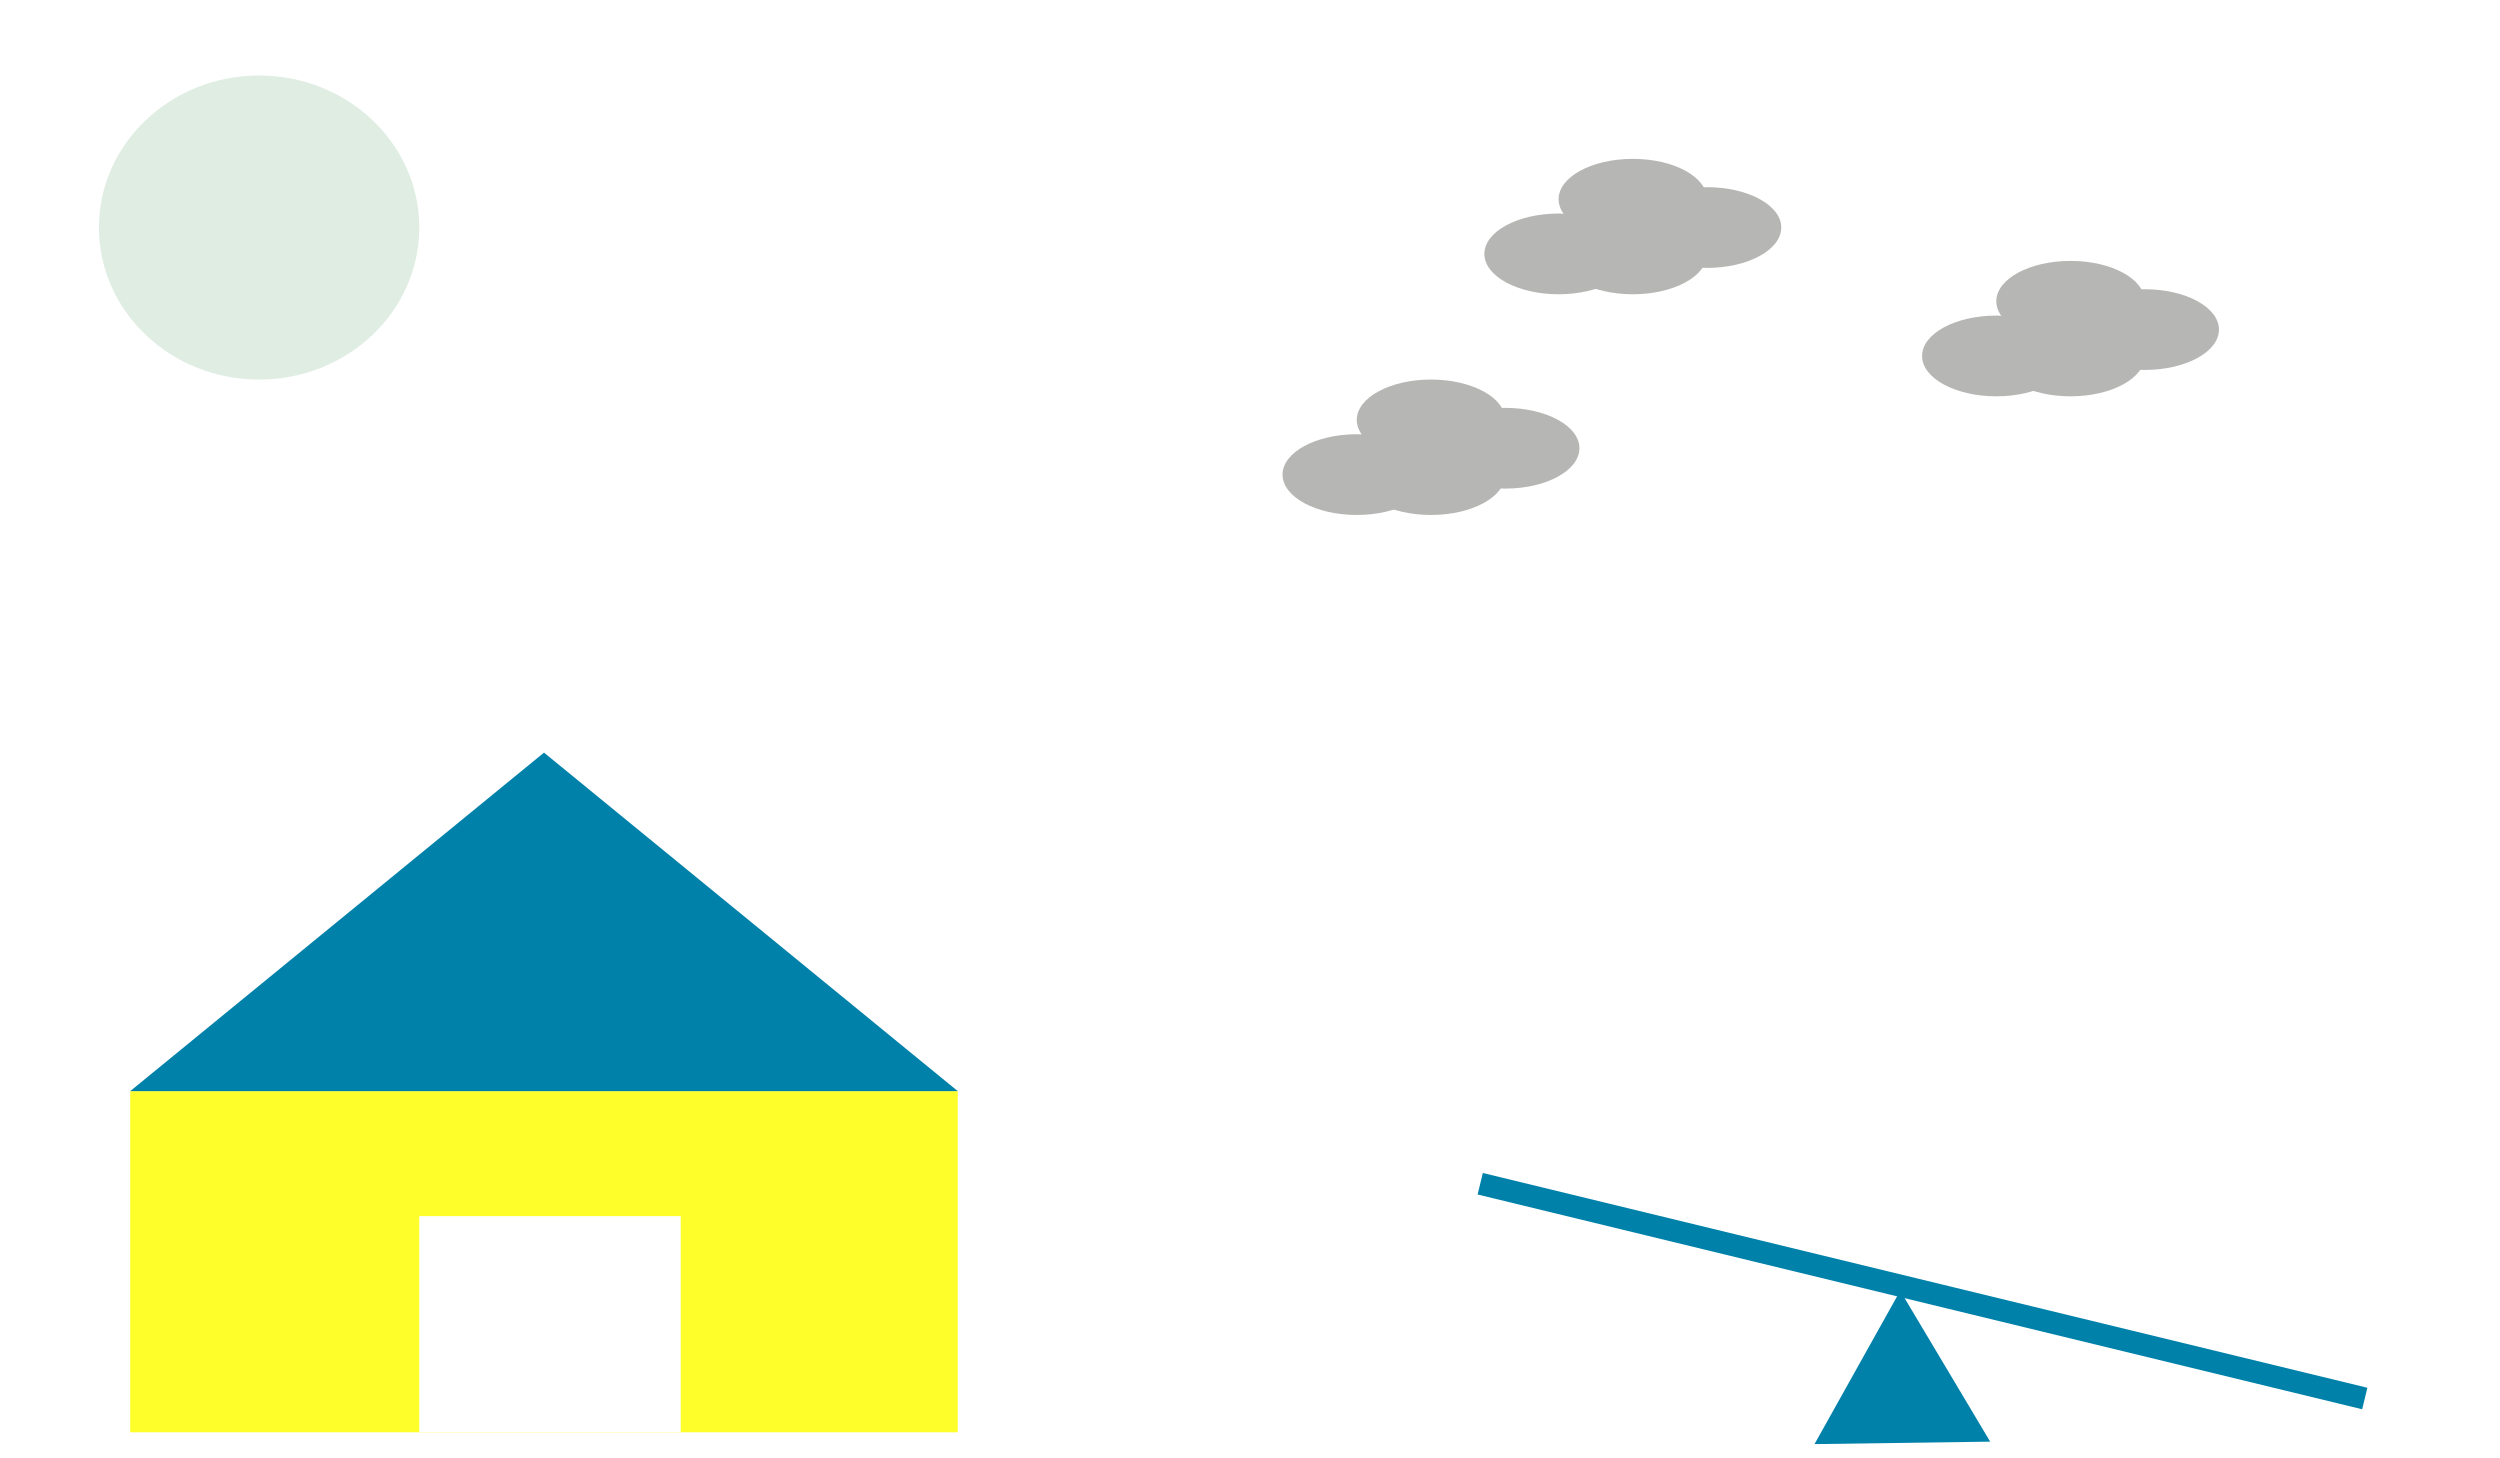 <?xml version="1.0" encoding="iso-8859-1"?>
<!-- Generator: Adobe Illustrator 19.0.0, SVG Export Plug-In . SVG Version: 6.00 Build 0)  -->
<svg version="1.1" xmlns="http://www.w3.org/2000/svg" xmlns:xlink="http://www.w3.org/1999/xlink" x="0px" y="0px"
	 viewBox="0 0 960 560" style="enable-background:new 0 0 960 560;" xml:space="preserve">
<style type="text/css">
	.st0{fill:#DFEDE3;}
	.st1{fill:#FEFF2A;}
	.st2{fill:#FFFFFF;}
	.st3{fill:#0081AA;}
	.st4{fill:none;}
	.st5{fill:#B6B6B4;}

	#seat:hover {
		transition: all 1s ease;
		opacity:1;
		transform-origin: 729.682,495.648;
		transform: rotate(30deg);
		}
</style>
<g id="house_x5F_moon">
	<g id="background">
		<ellipse class="st0" cx="99.5" cy="87.374" rx="61.5" ry="58.374"/>
		<rect x="50" y="419" class="st1" width="317.789" height="131"/>
		<rect x="161" y="467" class="st2" width="100.397" height="83"/>
		<polygon class="st3" points="50,419 208.894,289 367.789,419 		"/>
	</g>
</g>
<g id="cloud">
	<ellipse class="st4" cx="556.5" cy="100.187" rx="28.5" ry="12.813"/>
	<ellipse class="st5" cx="598.5" cy="97.5" rx="28.5" ry="15.5"/>
	<ellipse class="st5" cx="627" cy="76.5" rx="28.5" ry="15.5"/>
	<ellipse class="st5" cx="655.5" cy="87.374" rx="28.5" ry="15.5"/>
	<ellipse class="st5" cx="627" cy="97.5" rx="28.5" ry="15.5"/>
	<ellipse class="st4" cx="724.579" cy="139.374" rx="28.5" ry="12.813"/>
	<ellipse class="st5" cx="766.579" cy="136.687" rx="28.5" ry="15.5"/>
	<ellipse class="st5" cx="795.079" cy="115.687" rx="28.5" ry="15.5"/>
	<ellipse class="st5" cx="823.579" cy="126.561" rx="28.5" ry="15.5"/>
	<ellipse class="st5" cx="795.079" cy="136.687" rx="28.5" ry="15.5"/>
	<ellipse class="st4" cx="479" cy="184.935" rx="28.5" ry="12.813"/>
	<ellipse class="st5" cx="521" cy="182.248" rx="28.5" ry="15.5"/>
	<ellipse class="st5" cx="549.5" cy="161.248" rx="28.5" ry="15.5"/>
	<ellipse class="st5" cx="578" cy="172.122" rx="28.5" ry="15.5"/>
	<ellipse class="st5" cx="549.5" cy="182.248" rx="28.5" ry="15.5"/>
</g>
<g id="toys">
		<rect id = "seat" x="563.353" y="491.398" transform="matrix(0.972 0.236 -0.236 0.972 137.798 -160.164)" class="st3" width="349.453" height="8.5"/>
	<polygon class="st3" points="764.227,553.593 696.773,554.538 729.682,495.648 	"/>
</g>
</svg>
